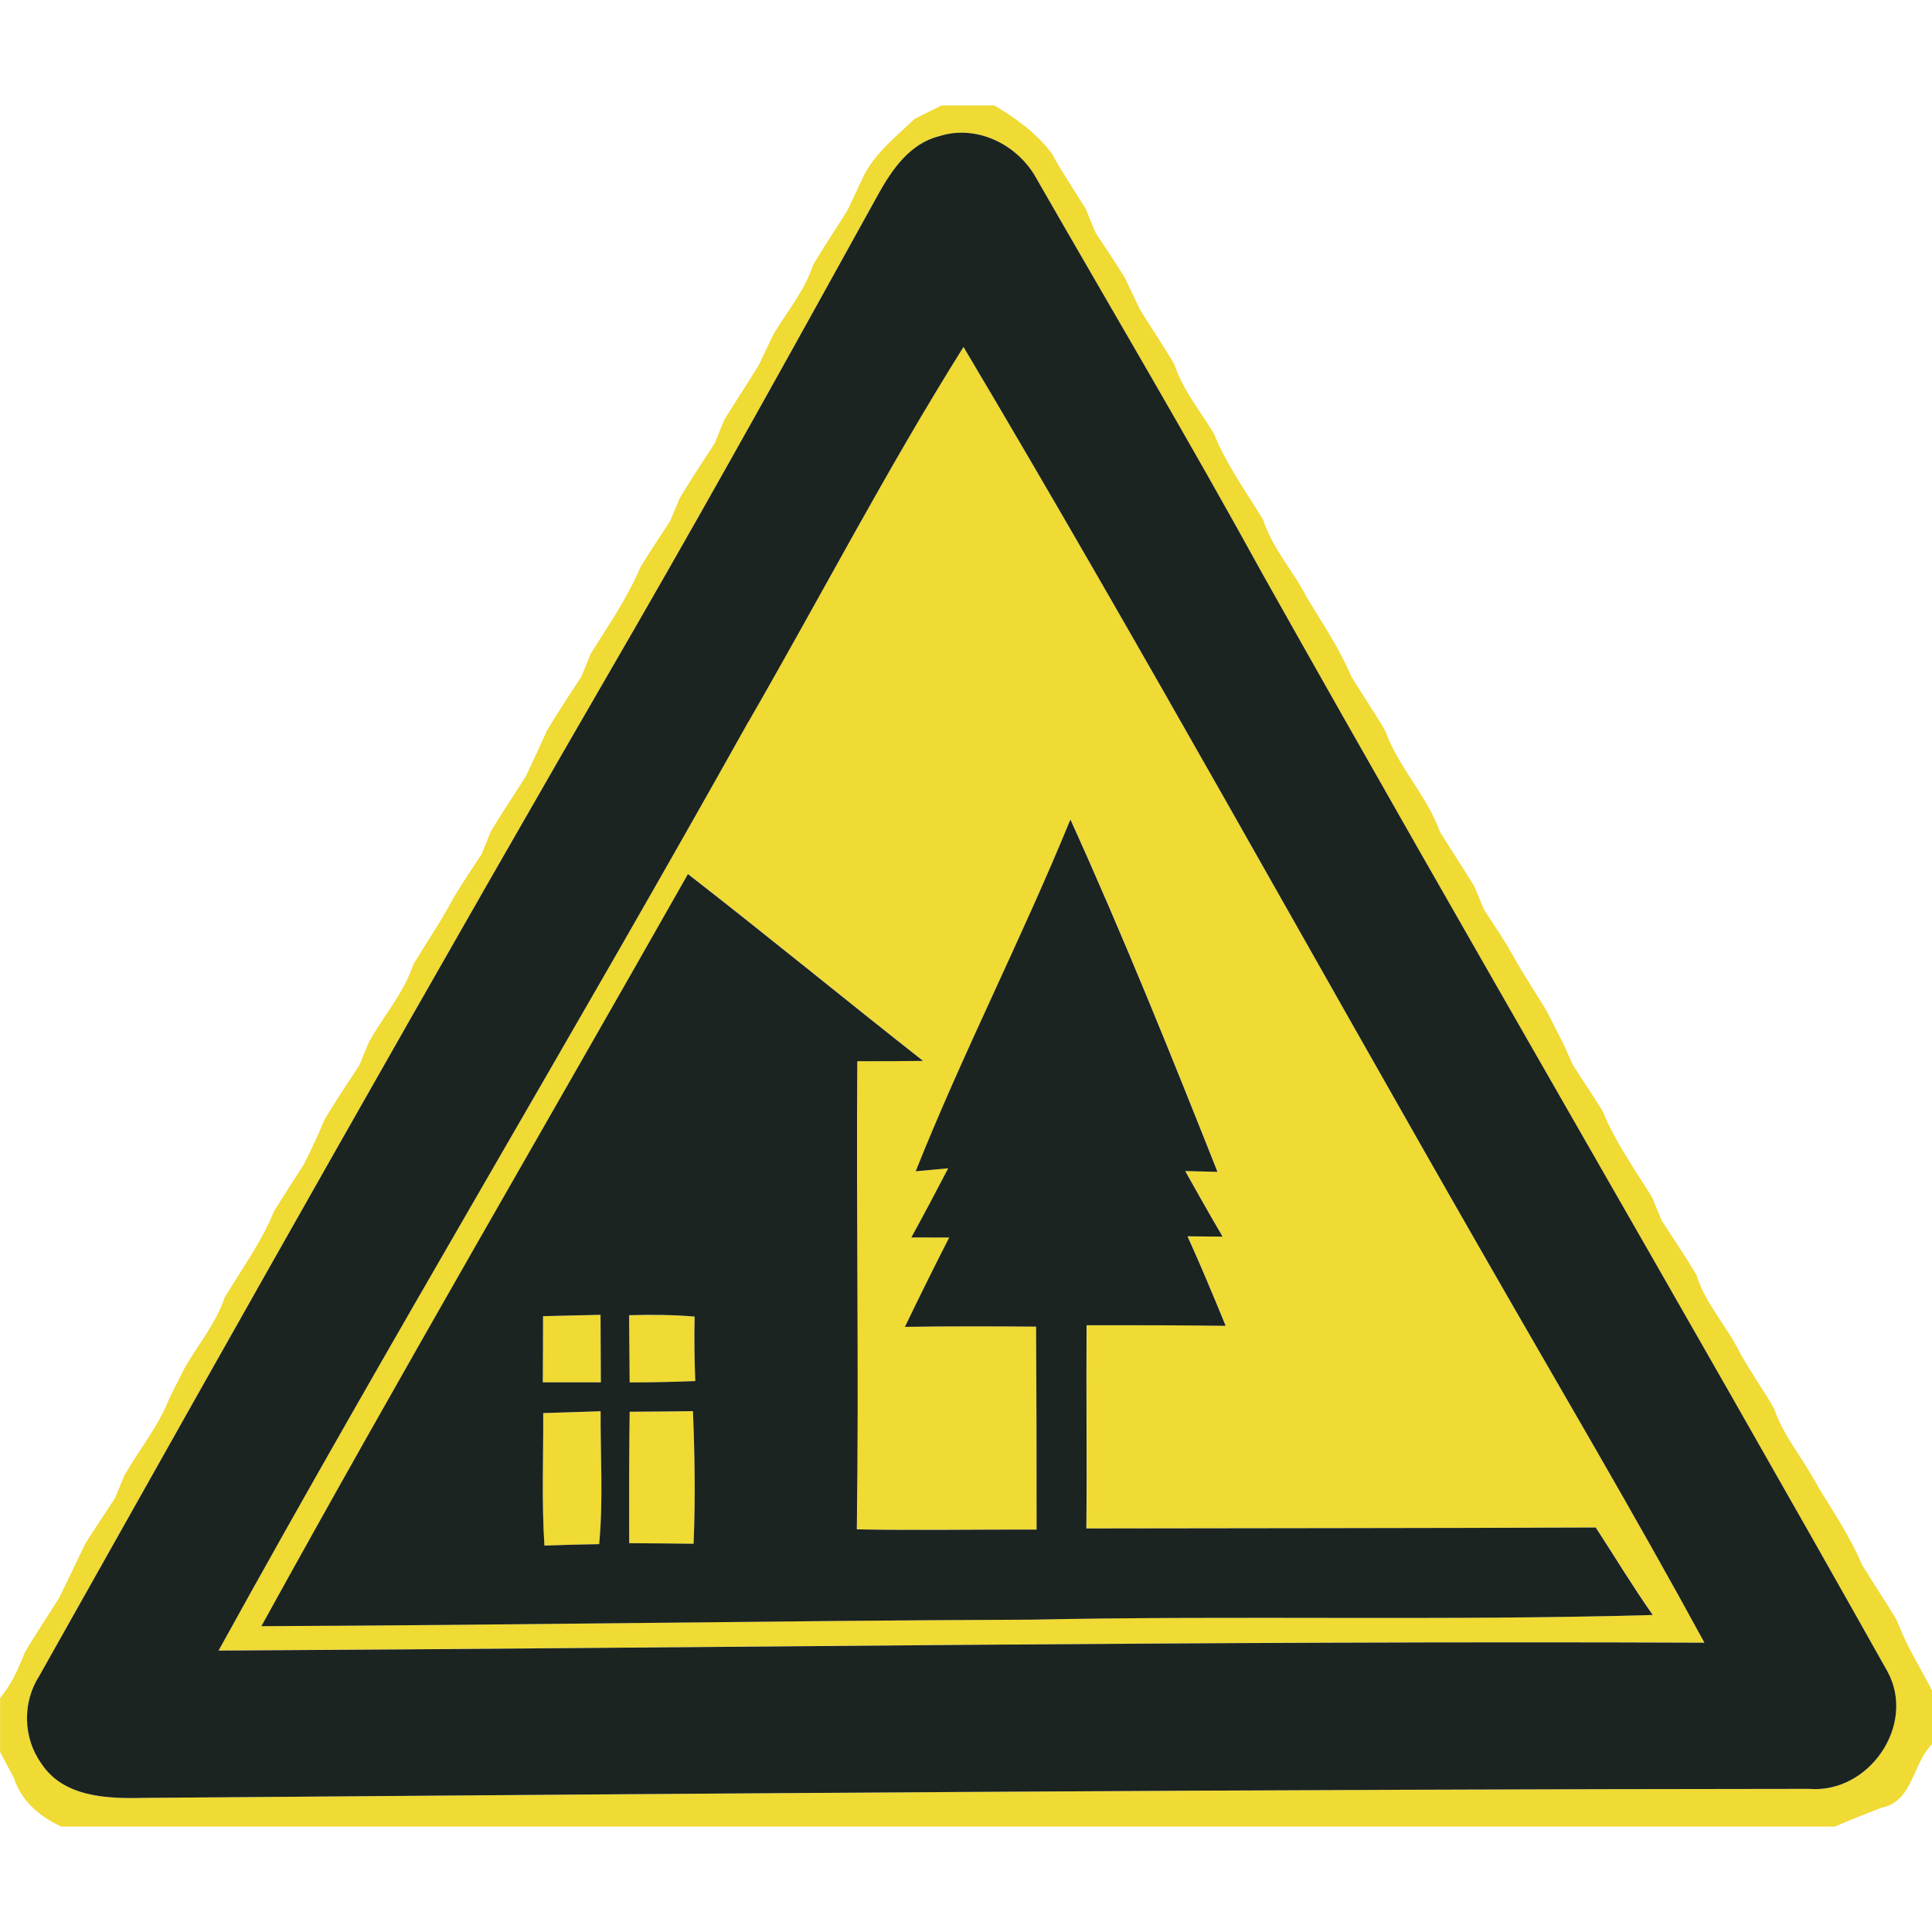 <?xml version="1.0" encoding="utf-8"?>
<!-- Generated by IcoMoon.io -->
<!DOCTYPE svg PUBLIC "-//W3C//DTD SVG 1.1//EN" "http://www.w3.org/Graphics/SVG/1.1/DTD/svg11.dtd">
<svg version="1.1" xmlns="http://www.w3.org/2000/svg" xmlns:xlink="http://www.w3.org/1999/xlink" width="24" height="24" viewBox="0 0 24 24">
<path fill="#f0da34" d="M11.692 1.31h0.662c0.266 0.161 0.523 0.343 0.712 0.596 0.128 0.237 0.283 0.461 0.423 0.692 0.029 0.072 0.088 0.215 0.117 0.287 0.123 0.189 0.251 0.375 0.368 0.567 0.063 0.132 0.126 0.265 0.189 0.397 0.141 0.228 0.291 0.448 0.426 0.679 0.105 0.317 0.319 0.575 0.49 0.857 0.154 0.386 0.401 0.721 0.614 1.076 0.116 0.359 0.377 0.636 0.545 0.968 0.192 0.317 0.401 0.626 0.546 0.97 0.139 0.229 0.291 0.451 0.426 0.683 0.161 0.451 0.513 0.796 0.676 1.248 0.142 0.229 0.29 0.454 0.43 0.684 0.029 0.072 0.088 0.214 0.119 0.286 0.123 0.189 0.251 0.375 0.36 0.572 0.13 0.234 0.28 0.457 0.418 0.686 0.066 0.131 0.132 0.262 0.2 0.392 0.032 0.070 0.095 0.211 0.127 0.281 0.12 0.19 0.248 0.377 0.367 0.568 0.156 0.386 0.4 0.724 0.617 1.077 0.029 0.070 0.088 0.214 0.117 0.284 0.145 0.226 0.297 0.447 0.433 0.679 0.112 0.361 0.381 0.636 0.543 0.972 0.131 0.233 0.286 0.452 0.421 0.686 0.121 0.356 0.375 0.639 0.545 0.97 0.193 0.316 0.401 0.625 0.546 0.968 0.139 0.229 0.29 0.451 0.428 0.683 0.077 0.19 0.164 0.378 0.269 0.556 0.043 0.081 0.13 0.243 0.174 0.324v0.669c-0.247 0.248-0.236 0.714-0.63 0.79-0.193 0.076-0.386 0.15-0.575 0.233h-22.037c-0.268-0.128-0.491-0.313-0.586-0.604-0.043-0.080-0.128-0.241-0.171-0.323v-0.67c0.141-0.166 0.228-0.364 0.306-0.564 0.137-0.232 0.287-0.454 0.428-0.681 0.108-0.223 0.217-0.446 0.323-0.669 0.12-0.192 0.248-0.379 0.37-0.568 0.030-0.072 0.090-0.215 0.119-0.287 0.186-0.321 0.425-0.612 0.56-0.961 0.066-0.13 0.131-0.259 0.197-0.389 0.168-0.283 0.381-0.542 0.487-0.858 0.214-0.353 0.458-0.688 0.615-1.073 0.119-0.193 0.243-0.381 0.364-0.572 0.094-0.183 0.182-0.37 0.261-0.561 0.135-0.23 0.287-0.452 0.433-0.677 0.029-0.072 0.088-0.215 0.119-0.287 0.179-0.326 0.434-0.608 0.552-0.967 0.138-0.23 0.29-0.452 0.422-0.687 0.126-0.236 0.279-0.457 0.425-0.68 0.029-0.072 0.088-0.215 0.117-0.287 0.138-0.23 0.288-0.452 0.432-0.679 0.033-0.070 0.098-0.208 0.131-0.279s0.097-0.212 0.128-0.284c0.137-0.232 0.287-0.454 0.433-0.68 0.029-0.072 0.088-0.214 0.117-0.286 0.219-0.35 0.455-0.691 0.617-1.074 0.117-0.193 0.246-0.381 0.368-0.571 0.030-0.072 0.090-0.214 0.12-0.286 0.138-0.23 0.287-0.454 0.433-0.68 0.029-0.072 0.088-0.215 0.117-0.287 0.141-0.229 0.288-0.452 0.429-0.681 0.063-0.131 0.126-0.262 0.188-0.393 0.171-0.281 0.386-0.539 0.49-0.857 0.137-0.23 0.287-0.452 0.428-0.68 0.062-0.131 0.124-0.263 0.186-0.396 0.142-0.302 0.41-0.509 0.644-0.734 0.084-0.043 0.251-0.126 0.335-0.167M11.669 1.691c-0.366 0.091-0.589 0.415-0.76 0.724-0.983 1.778-1.967 3.556-2.982 5.317-2.517 4.339-4.979 8.71-7.437 13.083-0.214 0.331-0.206 0.77 0.023 1.091 0.277 0.425 0.829 0.439 1.284 0.428 6.891-0.054 13.783-0.108 20.676-0.112 0.745 0.061 1.335-0.796 0.974-1.458-2.559-4.556-5.197-9.065-7.756-13.621-0.91-1.658-1.874-3.284-2.815-4.924-0.228-0.421-0.738-0.677-1.207-0.528z"></path>
<path fill="#f0da34" d="M9.298 8.963c0.894-1.549 1.719-3.138 2.67-4.654 2.229 3.749 4.331 7.568 6.502 11.35 0.905 1.579 1.832 3.148 2.702 4.746-6.153-0.025-12.305 0.065-18.458 0.098 2.139-3.879 4.423-7.674 6.583-11.541M13.298 10.182c-0.603 1.472-1.332 2.89-1.921 4.367 0.101-0.010 0.303-0.028 0.404-0.037-0.15 0.288-0.302 0.575-0.458 0.859 0.117 0 0.352 0.001 0.47 0.001-0.188 0.368-0.371 0.738-0.55 1.11 0.543-0.008 1.087-0.007 1.63-0.003 0.004 0.841 0.006 1.681 0.006 2.521-0.743-0.003-1.488 0.012-2.233-0.003 0.026-1.938-0.008-3.877 0.006-5.815 0.272 0 0.543-0.001 0.817-0.004-0.978-0.77-1.938-1.559-2.921-2.321-1.766 3.116-3.571 6.207-5.299 9.343 3.19-0.014 6.379-0.069 9.57-0.081 2.571-0.054 5.145 0.017 7.714-0.058-0.248-0.354-0.472-0.724-0.708-1.087-2.109 0.010-4.219 0.008-6.328 0.012 0.008-0.841-0.003-1.683 0.003-2.524 0.577-0.001 1.153-0.001 1.728 0.007-0.153-0.372-0.309-0.745-0.474-1.112 0.109 0.001 0.327 0.003 0.436 0.004-0.159-0.27-0.312-0.542-0.465-0.815 0.101 0.001 0.301 0.007 0.401 0.010-0.582-1.469-1.174-2.937-1.826-4.375z"></path>
<path fill="#f0da34" d="M6.746 16.35c0.239-0.006 0.476-0.011 0.714-0.017 0.001 0.279 0.003 0.559 0.004 0.839-0.24 0-0.481 0-0.721 0 0.001-0.274 0.003-0.548 0.003-0.822z"></path>
<path fill="#f0da34" d="M7.815 16.339c0.272-0.008 0.543-0.007 0.814 0.017-0.006 0.268-0.003 0.534 0.008 0.801-0.272 0.011-0.543 0.017-0.815 0.017-0.003-0.279-0.004-0.557-0.007-0.834z"></path>
<path fill="#f0da34" d="M6.748 17.554c0.237-0.008 0.476-0.015 0.713-0.023-0.003 0.55 0.034 1.101-0.018 1.651-0.226 0.003-0.454 0.010-0.68 0.018-0.036-0.548-0.012-1.097-0.015-1.646z"></path>
<path fill="#f0da34" d="M7.822 17.537c0.262-0.001 0.524-0.004 0.786-0.007 0.023 0.549 0.032 1.099 0.008 1.647-0.266-0.003-0.534-0.006-0.8-0.007-0.001-0.543-0.003-1.088 0.006-1.633z"></path>
<path fill="#1b2421" d="M11.669 1.691c0.469-0.149 0.979 0.108 1.207 0.528 0.941 1.64 1.905 3.266 2.815 4.924 2.559 4.556 5.197 9.065 7.756 13.621 0.361 0.662-0.229 1.519-0.974 1.458-6.892 0.004-13.785 0.058-20.676 0.112-0.455 0.011-1.007-0.003-1.284-0.428-0.229-0.321-0.237-0.76-0.023-1.091 2.458-4.372 4.92-8.743 7.437-13.083 1.015-1.761 1.999-3.539 2.982-5.317 0.171-0.309 0.394-0.633 0.76-0.724M9.298 8.963c-2.16 3.866-4.444 7.662-6.583 11.541 6.153-0.033 12.305-0.123 18.458-0.098-0.87-1.599-1.797-3.167-2.702-4.746-2.171-3.782-4.273-7.601-6.502-11.35-0.952 1.516-1.777 3.105-2.67 4.654z"></path>
<path fill="#1b2421" d="M13.298 10.182c0.652 1.439 1.244 2.906 1.826 4.375-0.101-0.003-0.301-0.008-0.401-0.010 0.153 0.273 0.306 0.545 0.465 0.815-0.109-0.001-0.327-0.003-0.436-0.004 0.166 0.367 0.321 0.739 0.474 1.112-0.575-0.008-1.152-0.008-1.728-0.007-0.006 0.841 0.006 1.683-0.003 2.524 2.109-0.004 4.219-0.003 6.328-0.012 0.236 0.363 0.459 0.732 0.708 1.087-2.57 0.074-5.143 0.004-7.714 0.058-3.19 0.012-6.379 0.068-9.57 0.081 1.728-3.137 3.534-6.228 5.299-9.343 0.983 0.763 1.943 1.552 2.921 2.321-0.273 0.003-0.545 0.004-0.817 0.004-0.014 1.938 0.021 3.877-0.006 5.815 0.745 0.015 1.49 0 2.233 0.003 0-0.84-0.001-1.68-0.006-2.521-0.543-0.004-1.087-0.006-1.63 0.003 0.179-0.372 0.363-0.742 0.55-1.11-0.119 0-0.353-0.001-0.47-0.001 0.156-0.284 0.308-0.571 0.458-0.859-0.101 0.010-0.303 0.028-0.404 0.037 0.589-1.477 1.319-2.895 1.921-4.367M6.746 16.35c0 0.274-0.001 0.548-0.003 0.822 0.24 0 0.481 0 0.721 0-0.001-0.28-0.003-0.56-0.004-0.839-0.239 0.006-0.476 0.011-0.714 0.017M7.815 16.339c0.003 0.277 0.004 0.556 0.007 0.834 0.272 0 0.543-0.006 0.815-0.017-0.011-0.268-0.014-0.534-0.008-0.801-0.27-0.023-0.542-0.025-0.814-0.017M6.748 17.554c0.003 0.549-0.021 1.098 0.015 1.646 0.226-0.008 0.454-0.015 0.68-0.018 0.052-0.55 0.015-1.101 0.018-1.651-0.237 0.008-0.476 0.015-0.713 0.023M7.822 17.537c-0.008 0.545-0.007 1.090-0.006 1.633 0.266 0.001 0.534 0.004 0.8 0.007 0.023-0.548 0.015-1.098-0.008-1.647-0.262 0.003-0.524 0.006-0.786 0.007z"></path>
</svg>
